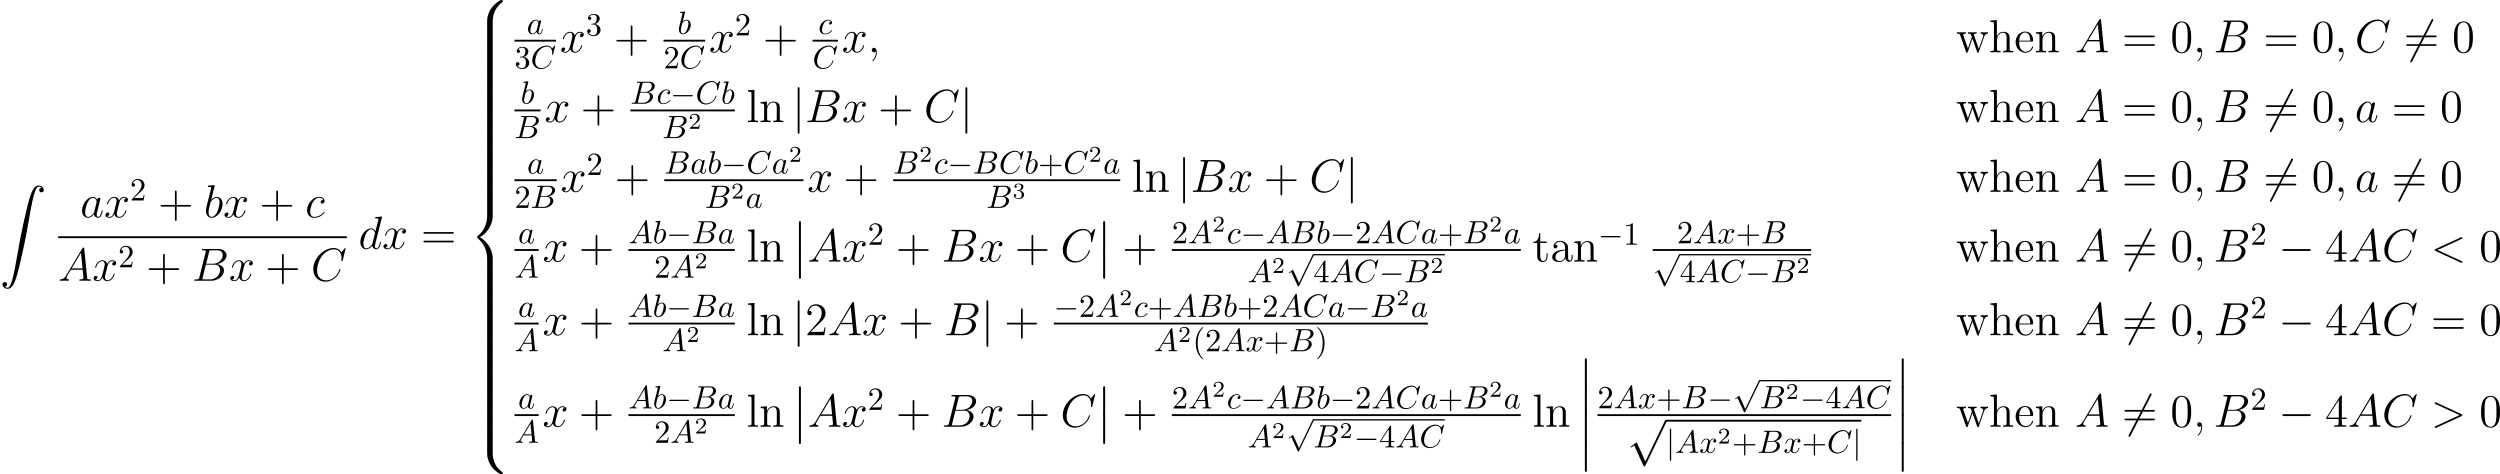<?xml version='1.0' encoding='UTF-8'?>
<!-- Generated by CodeCogs with dvisvgm 2.13.3 -->
<svg version='1.1' xmlns='http://www.w3.org/2000/svg' xmlns:xlink='http://www.w3.org/1999/xlink' width='871.377pt' height='165.339pt' viewBox='-.239 -.228 871.377 165.339'>
<defs>
<path id='g2-0' d='M9.454-3.3C9.698-3.3 9.956-3.3 9.956-3.587S9.698-3.873 9.454-3.873H1.693C1.449-3.873 1.191-3.873 1.191-3.587S1.449-3.3 1.693-3.3H9.454Z'/>
<path id='g2-54' d='M9.038-9.712C9.153-9.913 9.153-9.942 9.153-9.985C9.153-10.085 9.067-10.272 8.866-10.272C8.694-10.272 8.651-10.186 8.55-9.985L2.109 2.539C1.994 2.74 1.994 2.769 1.994 2.812C1.994 2.927 2.095 3.099 2.281 3.099C2.453 3.099 2.496 3.013 2.597 2.812L9.038-9.712Z'/>
<path id='g2-106' d='M2.281-10.243C2.281-10.501 2.281-10.76 1.994-10.76S1.707-10.501 1.707-10.243V3.07C1.707 3.328 1.707 3.587 1.994 3.587S2.281 3.328 2.281 3.07V-10.243Z'/>
<path id='g2-112' d='M5.581 12.266L3.056 6.685C2.955 6.456 2.884 6.456 2.841 6.456C2.826 6.456 2.754 6.456 2.597 6.571L1.234 7.603C1.047 7.747 1.047 7.79 1.047 7.833C1.047 7.905 1.09 7.991 1.191 7.991C1.277 7.991 1.521 7.79 1.679 7.675C1.765 7.603 1.98 7.446 2.138 7.331L4.964 13.543C5.064 13.772 5.136 13.772 5.265 13.772C5.48 13.772 5.523 13.686 5.624 13.485L12.137 0C12.237-.201 12.237-.258 12.237-.287C12.237-.43 12.123-.574 11.95-.574C11.836-.574 11.735-.502 11.62-.273L5.581 12.266Z'/>
<path id='g6-65' d='M1.783-1.146C1.385-.478 .996-.339 .558-.309C.438-.299 .349-.299 .349-.11C.349-.05 .399 0 .478 0C.747 0 1.056-.03 1.335-.03C1.664-.03 2.012 0 2.331 0C2.391 0 2.521 0 2.521-.189C2.521-.299 2.431-.309 2.361-.309C2.132-.329 1.893-.408 1.893-.658C1.893-.777 1.953-.887 2.032-1.026L2.79-2.301H5.29C5.31-2.092 5.45-.737 5.45-.638C5.45-.339 4.932-.309 4.732-.309C4.593-.309 4.493-.309 4.493-.11C4.493 0 4.613 0 4.633 0C5.041 0 5.469-.03 5.878-.03C6.127-.03 6.755 0 7.004 0C7.064 0 7.183 0 7.183-.199C7.183-.309 7.083-.309 6.954-.309C6.336-.309 6.336-.379 6.306-.667L5.699-6.894C5.679-7.093 5.679-7.133 5.509-7.133C5.35-7.133 5.31-7.064 5.25-6.964L1.783-1.146ZM2.979-2.61L4.941-5.898L5.26-2.61H2.979Z'/>
<path id='g6-66' d='M1.594-.777C1.494-.389 1.474-.309 .687-.309C.518-.309 .418-.309 .418-.11C.418 0 .508 0 .687 0H4.244C5.818 0 6.994-1.176 6.994-2.152C6.994-2.869 6.416-3.447 5.45-3.557C6.486-3.746 7.532-4.483 7.532-5.43C7.532-6.167 6.874-6.804 5.679-6.804H2.331C2.142-6.804 2.042-6.804 2.042-6.605C2.042-6.496 2.132-6.496 2.321-6.496C2.341-6.496 2.531-6.496 2.7-6.476C2.879-6.456 2.969-6.446 2.969-6.316C2.969-6.276 2.959-6.247 2.929-6.127L1.594-.777ZM3.098-3.646L3.716-6.117C3.806-6.466 3.826-6.496 4.254-6.496H5.539C6.416-6.496 6.625-5.908 6.625-5.469C6.625-4.593 5.768-3.646 4.553-3.646H3.098ZM2.65-.309C2.511-.309 2.491-.309 2.431-.319C2.331-.329 2.301-.339 2.301-.418C2.301-.448 2.301-.468 2.351-.648L3.039-3.427H4.922C5.878-3.427 6.067-2.69 6.067-2.262C6.067-1.275 5.181-.309 4.005-.309H2.65Z'/>
<path id='g6-67' d='M7.572-6.924C7.572-6.954 7.552-7.024 7.462-7.024C7.432-7.024 7.422-7.014 7.313-6.904L6.615-6.137C6.526-6.276 6.067-7.024 4.961-7.024C2.74-7.024 .498-4.822 .498-2.511C.498-.867 1.674 .219 3.198 .219C4.065 .219 4.822-.179 5.35-.638C6.276-1.455 6.446-2.361 6.446-2.391C6.446-2.491 6.346-2.491 6.326-2.491C6.267-2.491 6.217-2.471 6.197-2.391C6.107-2.102 5.878-1.395 5.191-.817C4.503-.259 3.875-.09 3.357-.09C2.461-.09 1.405-.608 1.405-2.162C1.405-2.73 1.614-4.344 2.61-5.509C3.218-6.217 4.154-6.715 5.041-6.715C6.057-6.715 6.645-5.948 6.645-4.792C6.645-4.394 6.615-4.384 6.615-4.284S6.725-4.184 6.765-4.184C6.894-4.184 6.894-4.204 6.944-4.384L7.572-6.924Z'/>
<path id='g6-97' d='M3.716-3.766C3.537-4.134 3.248-4.403 2.8-4.403C1.634-4.403 .399-2.939 .399-1.484C.399-.548 .946 .11 1.724 .11C1.923 .11 2.421 .07 3.019-.638C3.098-.219 3.447 .11 3.925 .11C4.274 .11 4.503-.12 4.663-.438C4.832-.797 4.961-1.405 4.961-1.425C4.961-1.524 4.872-1.524 4.842-1.524C4.742-1.524 4.732-1.484 4.702-1.345C4.533-.697 4.354-.11 3.945-.11C3.676-.11 3.646-.369 3.646-.568C3.646-.787 3.666-.867 3.776-1.305C3.885-1.724 3.905-1.823 3.995-2.202L4.354-3.597C4.423-3.875 4.423-3.895 4.423-3.935C4.423-4.105 4.304-4.204 4.134-4.204C3.895-4.204 3.746-3.985 3.716-3.766ZM3.068-1.186C3.019-1.006 3.019-.986 2.869-.817C2.431-.269 2.022-.11 1.743-.11C1.245-.11 1.106-.658 1.106-1.046C1.106-1.544 1.425-2.77 1.654-3.228C1.963-3.816 2.411-4.184 2.809-4.184C3.457-4.184 3.597-3.367 3.597-3.308S3.577-3.188 3.567-3.138L3.068-1.186Z'/>
<path id='g6-98' d='M2.381-6.804C2.381-6.814 2.381-6.914 2.252-6.914C2.022-6.914 1.295-6.834 1.036-6.814C.956-6.804 .847-6.795 .847-6.615C.847-6.496 .936-6.496 1.086-6.496C1.564-6.496 1.584-6.426 1.584-6.326C1.584-6.257 1.494-5.918 1.445-5.709L.628-2.461C.508-1.963 .468-1.803 .468-1.455C.468-.508 .996 .11 1.733 .11C2.909 .11 4.134-1.375 4.134-2.809C4.134-3.716 3.606-4.403 2.809-4.403C2.351-4.403 1.943-4.115 1.644-3.806L2.381-6.804ZM1.445-3.039C1.504-3.258 1.504-3.278 1.594-3.387C2.082-4.035 2.531-4.184 2.79-4.184C3.148-4.184 3.417-3.885 3.417-3.248C3.417-2.66 3.088-1.514 2.909-1.136C2.58-.468 2.122-.11 1.733-.11C1.395-.11 1.066-.379 1.066-1.116C1.066-1.305 1.066-1.494 1.225-2.122L1.445-3.039Z'/>
<path id='g6-99' d='M3.945-3.786C3.786-3.786 3.646-3.786 3.507-3.646C3.347-3.497 3.328-3.328 3.328-3.258C3.328-3.019 3.507-2.909 3.696-2.909C3.985-2.909 4.254-3.148 4.254-3.547C4.254-4.035 3.786-4.403 3.078-4.403C1.733-4.403 .408-2.979 .408-1.574C.408-.677 .986 .11 2.022 .11C3.447 .11 4.284-.946 4.284-1.066C4.284-1.126 4.224-1.196 4.164-1.196C4.115-1.196 4.095-1.176 4.035-1.096C3.248-.11 2.162-.11 2.042-.11C1.415-.11 1.146-.598 1.146-1.196C1.146-1.604 1.345-2.57 1.684-3.188C1.993-3.756 2.54-4.184 3.088-4.184C3.427-4.184 3.806-4.055 3.945-3.786Z'/>
<path id='g6-120' d='M3.328-3.009C3.387-3.268 3.616-4.184 4.314-4.184C4.364-4.184 4.603-4.184 4.812-4.055C4.533-4.005 4.334-3.756 4.334-3.517C4.334-3.357 4.443-3.168 4.712-3.168C4.932-3.168 5.25-3.347 5.25-3.746C5.25-4.264 4.663-4.403 4.324-4.403C3.746-4.403 3.397-3.875 3.278-3.646C3.029-4.304 2.491-4.403 2.202-4.403C1.166-4.403 .598-3.118 .598-2.869C.598-2.77 .697-2.77 .717-2.77C.797-2.77 .827-2.79 .847-2.879C1.186-3.935 1.843-4.184 2.182-4.184C2.371-4.184 2.72-4.095 2.72-3.517C2.72-3.208 2.55-2.54 2.182-1.146C2.022-.528 1.674-.11 1.235-.11C1.176-.11 .946-.11 .737-.239C.986-.289 1.205-.498 1.205-.777C1.205-1.046 .986-1.126 .837-1.126C.538-1.126 .289-.867 .289-.548C.289-.09 .787 .11 1.225 .11C1.883 .11 2.242-.588 2.271-.648C2.391-.279 2.75 .11 3.347 .11C4.374 .11 4.941-1.176 4.941-1.425C4.941-1.524 4.852-1.524 4.822-1.524C4.732-1.524 4.712-1.484 4.692-1.415C4.364-.349 3.686-.11 3.367-.11C2.979-.11 2.819-.428 2.819-.767C2.819-.986 2.879-1.205 2.989-1.644L3.328-3.009Z'/>
<path id='g0-2' d='M11.491 .057C11.032 .201 10.559 .646 10.171 1.306C9.569 2.324 9.153 3.587 8.421 6.556C7.13 11.807 6.255 16.039 5.322 21.505C4.462 26.555 3.888 29.151 3.314 30.457C3.156 30.844 2.841 31.303 2.683 31.418C2.511 31.547 2.08 31.533 1.793 31.404C1.506 31.26 1.463 31.203 1.635 31.16C2.224 31.045 2.396 30.27 1.908 29.897C1.779 29.797 1.707 29.783 1.478 29.783C1.262 29.783 1.191 29.797 1.047 29.897C.832 30.07 .76 30.27 .789 30.586C.875 31.547 2.08 32.164 2.998 31.719C3.357 31.547 3.816 31.074 4.103 30.572C4.749 29.496 5.15 28.233 5.968 24.876C7.23 19.64 8.034 15.752 8.952 10.358C9.813 5.308 10.401 2.711 10.96 1.406C11.133 1.033 11.434 .56 11.606 .445S12.209 .33 12.481 .459C12.768 .603 12.811 .66 12.639 .703C12.065 .818 11.893 1.592 12.366 1.965C12.51 2.066 12.582 2.095 12.797 2.095C13.026 2.095 13.098 2.066 13.227 1.965C13.442 1.793 13.528 1.592 13.5 1.291C13.428 .416 12.381-.201 11.491 .057Z'/>
<path id='g8-50' d='M3.522-1.269H3.285C3.264-1.116 3.194-.704 3.103-.635C3.048-.593 2.511-.593 2.413-.593H1.13C1.862-1.241 2.106-1.437 2.525-1.764C3.041-2.176 3.522-2.608 3.522-3.271C3.522-4.115 2.783-4.631 1.89-4.631C1.025-4.631 .439-4.024 .439-3.382C.439-3.027 .739-2.992 .809-2.992C.976-2.992 1.179-3.11 1.179-3.361C1.179-3.487 1.13-3.731 .767-3.731C.983-4.226 1.458-4.38 1.785-4.38C2.483-4.38 2.845-3.836 2.845-3.271C2.845-2.664 2.413-2.183 2.19-1.932L.509-.272C.439-.209 .439-.195 .439 0H3.313L3.522-1.269Z'/>
<path id='g8-51' d='M1.904-2.329C2.448-2.329 2.838-1.953 2.838-1.206C2.838-.342 2.336-.084 1.932-.084C1.653-.084 1.039-.16 .746-.572C1.074-.586 1.151-.816 1.151-.962C1.151-1.186 .983-1.346 .767-1.346C.572-1.346 .377-1.227 .377-.941C.377-.286 1.102 .139 1.946 .139C2.915 .139 3.585-.509 3.585-1.206C3.585-1.75 3.138-2.294 2.371-2.455C3.103-2.72 3.368-3.243 3.368-3.668C3.368-4.219 2.734-4.631 1.96-4.631S.593-4.254 .593-3.696C.593-3.459 .746-3.327 .955-3.327C1.172-3.327 1.311-3.487 1.311-3.682C1.311-3.884 1.172-4.031 .955-4.045C1.2-4.352 1.681-4.428 1.939-4.428C2.253-4.428 2.692-4.275 2.692-3.668C2.692-3.375 2.594-3.055 2.413-2.838C2.183-2.573 1.988-2.559 1.639-2.538C1.465-2.525 1.451-2.525 1.416-2.518C1.402-2.518 1.346-2.504 1.346-2.427C1.346-2.329 1.409-2.329 1.527-2.329H1.904Z'/>
<path id='g1-12' d='M2.08 8.378C2.08 8.608 2.08 8.909 2.381 8.909C2.697 8.909 2.697 8.622 2.697 8.378V.23C2.697 0 2.697-.301 2.396-.301C2.08-.301 2.08-.014 2.08 .23V8.378Z'/>
<path id='g1-56' d='M7.23 6.499C7.23 5.322 7.546 2.582 10.1 .775C10.286 .631 10.301 .617 10.301 .359C10.301 .029 10.286 .014 9.928 .014H9.698C6.614 1.679 5.509 4.39 5.509 6.499V12.668C5.509 13.041 5.523 13.055 5.911 13.055H6.829C7.216 13.055 7.23 13.041 7.23 12.668V6.499Z'/>
<path id='g1-58' d='M9.928 12.897C10.286 12.897 10.301 12.883 10.301 12.553C10.301 12.295 10.286 12.28 10.229 12.237C9.784 11.907 8.751 11.176 8.077 9.856C7.517 8.766 7.23 7.661 7.23 6.413V.244C7.23-.129 7.216-.143 6.829-.143H5.911C5.523-.143 5.509-.129 5.509 .244V6.413C5.509 8.536 6.614 11.247 9.698 12.897H9.928Z'/>
<path id='g1-60' d='M5.509 25.579C5.509 25.952 5.523 25.967 5.911 25.967H6.829C7.216 25.967 7.23 25.952 7.23 25.579V19.525C7.23 17.789 6.499 14.863 3.285 12.912C6.528 10.946 7.23 7.991 7.23 6.298V.244C7.23-.129 7.216-.143 6.829-.143H5.911C5.523-.143 5.509-.129 5.509 .244V6.312C5.509 7.517 5.251 10.501 2.611 12.51C2.453 12.639 2.439 12.653 2.439 12.912S2.453 13.184 2.611 13.313C2.984 13.6 3.974 14.361 4.663 15.81C5.222 16.957 5.509 18.234 5.509 19.511V25.579Z'/>
<path id='g1-62' d='M7.23 .244C7.23-.129 7.216-.143 6.829-.143H5.911C5.523-.143 5.509-.129 5.509 .244V4.06C5.509 4.433 5.523 4.447 5.911 4.447H6.829C7.216 4.447 7.23 4.433 7.23 4.06V.244Z'/>
<path id='g7-40' d='M3.298 2.391C3.298 2.361 3.298 2.341 3.128 2.172C1.883 .917 1.564-.966 1.564-2.491C1.564-4.224 1.943-5.958 3.168-7.203C3.298-7.323 3.298-7.342 3.298-7.372C3.298-7.442 3.258-7.472 3.198-7.472C3.098-7.472 2.202-6.795 1.614-5.529C1.106-4.433 .986-3.328 .986-2.491C.986-1.714 1.096-.508 1.644 .618C2.242 1.843 3.098 2.491 3.198 2.491C3.258 2.491 3.298 2.461 3.298 2.391Z'/>
<path id='g7-41' d='M2.879-2.491C2.879-3.268 2.77-4.473 2.222-5.599C1.624-6.824 .767-7.472 .667-7.472C.608-7.472 .568-7.432 .568-7.372C.568-7.342 .568-7.323 .757-7.143C1.733-6.157 2.301-4.573 2.301-2.491C2.301-.787 1.933 .966 .697 2.222C.568 2.341 .568 2.361 .568 2.391C.568 2.451 .608 2.491 .667 2.491C.767 2.491 1.664 1.813 2.252 .548C2.76-.548 2.879-1.654 2.879-2.491Z'/>
<path id='g7-43' d='M4.075-2.291H6.854C6.994-2.291 7.183-2.291 7.183-2.491S6.994-2.69 6.854-2.69H4.075V-5.479C4.075-5.619 4.075-5.808 3.875-5.808S3.676-5.619 3.676-5.479V-2.69H.887C.747-2.69 .558-2.69 .558-2.491S.747-2.291 .887-2.291H3.676V.498C3.676 .638 3.676 .827 3.875 .827S4.075 .638 4.075 .498V-2.291Z'/>
<path id='g7-49' d='M2.929-6.376C2.929-6.615 2.929-6.635 2.7-6.635C2.082-5.998 1.205-5.998 .887-5.998V-5.689C1.086-5.689 1.674-5.689 2.192-5.948V-.787C2.192-.428 2.162-.309 1.265-.309H.946V0C1.295-.03 2.162-.03 2.56-.03S3.826-.03 4.174 0V-.309H3.856C2.959-.309 2.929-.418 2.929-.787V-6.376Z'/>
<path id='g7-50' d='M1.265-.767L2.321-1.793C3.875-3.168 4.473-3.706 4.473-4.702C4.473-5.838 3.577-6.635 2.361-6.635C1.235-6.635 .498-5.719 .498-4.832C.498-4.274 .996-4.274 1.026-4.274C1.196-4.274 1.544-4.394 1.544-4.802C1.544-5.061 1.365-5.32 1.016-5.32C.936-5.32 .917-5.32 .887-5.31C1.116-5.958 1.654-6.326 2.232-6.326C3.138-6.326 3.567-5.519 3.567-4.702C3.567-3.905 3.068-3.118 2.521-2.501L.608-.369C.498-.259 .498-.239 .498 0H4.194L4.473-1.733H4.224C4.174-1.435 4.105-.996 4.005-.847C3.935-.767 3.278-.767 3.059-.767H1.265Z'/>
<path id='g7-51' d='M2.889-3.507C3.706-3.776 4.284-4.473 4.284-5.26C4.284-6.077 3.407-6.635 2.451-6.635C1.445-6.635 .687-6.037 .687-5.28C.687-4.951 .907-4.762 1.196-4.762C1.504-4.762 1.704-4.981 1.704-5.27C1.704-5.768 1.235-5.768 1.086-5.768C1.395-6.257 2.052-6.386 2.411-6.386C2.819-6.386 3.367-6.167 3.367-5.27C3.367-5.151 3.347-4.573 3.088-4.134C2.79-3.656 2.451-3.626 2.202-3.616C2.122-3.606 1.883-3.587 1.813-3.587C1.733-3.577 1.664-3.567 1.664-3.467C1.664-3.357 1.733-3.357 1.903-3.357H2.341C3.158-3.357 3.527-2.68 3.527-1.704C3.527-.349 2.839-.06 2.401-.06C1.973-.06 1.225-.229 .877-.817C1.225-.767 1.534-.986 1.534-1.365C1.534-1.724 1.265-1.923 .976-1.923C.737-1.923 .418-1.783 .418-1.345C.418-.438 1.345 .219 2.431 .219C3.646 .219 4.553-.687 4.553-1.704C4.553-2.521 3.925-3.298 2.889-3.507Z'/>
<path id='g7-52' d='M2.929-1.644V-.777C2.929-.418 2.909-.309 2.172-.309H1.963V0C2.371-.03 2.889-.03 3.308-.03S4.254-.03 4.663 0V-.309H4.453C3.716-.309 3.696-.418 3.696-.777V-1.644H4.692V-1.953H3.696V-6.486C3.696-6.685 3.696-6.745 3.537-6.745C3.447-6.745 3.417-6.745 3.337-6.625L.279-1.953V-1.644H2.929ZM2.989-1.953H.558L2.989-5.669V-1.953Z'/>
<use id='g5-0' xlink:href='#g2-0' transform='scale(.694)'/>
<use id='g5-106' xlink:href='#g2-106' transform='scale(.694)'/>
<use id='g5-112' xlink:href='#g2-112' transform='scale(.694)'/>
<path id='g3-59' d='M2.798 .057C2.798-.775 2.525-1.392 1.937-1.392C1.478-1.392 1.248-1.019 1.248-.703S1.463 0 1.951 0C2.138 0 2.295-.057 2.425-.187C2.453-.215 2.468-.215 2.482-.215C2.511-.215 2.511-.014 2.511 .057C2.511 .531 2.425 1.463 1.592 2.396C1.435 2.568 1.435 2.597 1.435 2.625C1.435 2.697 1.506 2.769 1.578 2.769C1.693 2.769 2.798 1.707 2.798 .057Z'/>
<path id='g3-60' d='M9.454-6.987C9.712-7.101 9.741-7.202 9.741-7.288C9.741-7.446 9.626-7.56 9.468-7.56C9.44-7.56 9.425-7.546 9.225-7.46L1.463-3.888C1.205-3.773 1.176-3.673 1.176-3.587C1.176-3.486 1.191-3.4 1.463-3.271L9.225 .301C9.411 .387 9.44 .402 9.468 .402C9.626 .402 9.741 .287 9.741 .129C9.741 .043 9.712-.057 9.454-.172L2.066-3.572L9.454-6.987Z'/>
<path id='g3-62' d='M9.454-3.271C9.727-3.4 9.741-3.486 9.741-3.587C9.741-3.673 9.712-3.773 9.454-3.888L1.693-7.46C1.506-7.546 1.478-7.56 1.449-7.56C1.277-7.56 1.176-7.417 1.176-7.302C1.176-7.13 1.291-7.073 1.478-6.987L8.852-3.587L1.463-.172C1.176-.043 1.176 .057 1.176 .143C1.176 .258 1.277 .402 1.449 .402C1.478 .402 1.492 .387 1.693 .301L9.454-3.271Z'/>
<path id='g3-65' d='M2.439-1.592C1.937-.746 1.449-.459 .76-.416C.603-.402 .488-.402 .488-.143C.488-.057 .56 0 .66 0C.918 0 1.564-.029 1.822-.029C2.238-.029 2.697 0 3.099 0C3.185 0 3.357 0 3.357-.273C3.357-.402 3.242-.416 3.156-.416C2.826-.445 2.554-.56 2.554-.904C2.554-1.105 2.64-1.262 2.826-1.578L3.917-3.386H7.575C7.589-3.257 7.589-3.142 7.603-3.013C7.647-2.64 7.819-1.148 7.819-.875C7.819-.445 7.087-.416 6.857-.416C6.7-.416 6.542-.416 6.542-.158C6.542 0 6.671 0 6.757 0C7.001 0 7.288-.029 7.532-.029H8.349C9.225-.029 9.856 0 9.87 0C9.971 0 10.128 0 10.128-.273C10.128-.416 9.999-.416 9.784-.416C8.995-.416 8.981-.545 8.938-.976L8.063-9.928C8.034-10.214 7.976-10.243 7.819-10.243C7.675-10.243 7.589-10.214 7.46-9.999L2.439-1.592ZM4.16-3.802L7.044-8.622L7.532-3.802H4.16Z'/>
<path id='g3-66' d='M5.251-8.823C5.38-9.354 5.437-9.382 5.997-9.382H7.862C9.483-9.382 9.483-8.005 9.483-7.876C9.483-6.714 8.321-5.236 6.427-5.236H4.361L5.251-8.823ZM7.675-5.122C9.239-5.409 10.659-6.499 10.659-7.819C10.659-8.938 9.669-9.798 8.048-9.798H3.443C3.171-9.798 3.041-9.798 3.041-9.526C3.041-9.382 3.171-9.382 3.386-9.382C4.261-9.382 4.261-9.268 4.261-9.11C4.261-9.081 4.261-8.995 4.203-8.78L2.267-1.062C2.138-.56 2.109-.416 1.105-.416C.832-.416 .689-.416 .689-.158C.689 0 .775 0 1.062 0H5.982C8.177 0 9.87-1.664 9.87-3.113C9.87-4.29 8.837-5.007 7.675-5.122ZM5.638-.416H3.701C3.5-.416 3.472-.416 3.386-.43C3.228-.445 3.214-.473 3.214-.588C3.214-.689 3.242-.775 3.271-.904L4.275-4.949H6.972C8.665-4.949 8.665-3.371 8.665-3.257C8.665-1.879 7.417-.416 5.638-.416Z'/>
<path id='g3-67' d='M10.717-9.971C10.717-10.1 10.616-10.1 10.587-10.1S10.501-10.1 10.387-9.956L9.397-8.751C8.895-9.612 8.106-10.1 7.03-10.1C3.931-10.1 .717-6.958 .717-3.587C.717-1.191 2.396 .301 4.49 .301C5.638 .301 6.642-.187 7.474-.889C8.722-1.937 9.095-3.328 9.095-3.443C9.095-3.572 8.981-3.572 8.938-3.572C8.809-3.572 8.794-3.486 8.766-3.429C8.106-1.191 6.169-.115 4.734-.115C3.214-.115 1.894-1.09 1.894-3.127C1.894-3.587 2.037-6.083 3.658-7.962C4.447-8.88 5.796-9.684 7.159-9.684C8.737-9.684 9.44-8.378 9.44-6.915C9.44-6.542 9.397-6.226 9.397-6.169C9.397-6.04 9.54-6.04 9.583-6.04C9.741-6.04 9.755-6.054 9.813-6.312L10.717-9.971Z'/>
<path id='g3-97' d='M4.318-1.707C4.246-1.463 4.246-1.435 4.046-1.162C3.73-.76 3.099-.143 2.425-.143C1.836-.143 1.506-.674 1.506-1.521C1.506-2.31 1.951-3.917 2.224-4.519C2.711-5.523 3.386-6.04 3.945-6.04C4.892-6.04 5.079-4.863 5.079-4.749C5.079-4.734 5.036-4.548 5.021-4.519L4.318-1.707ZM5.236-5.38C5.079-5.753 4.691-6.327 3.945-6.327C2.324-6.327 .574-4.232 .574-2.109C.574-.689 1.406 .143 2.381 .143C3.171 .143 3.845-.473 4.246-.947C4.39-.1 5.064 .143 5.495 .143S6.269-.115 6.528-.631C6.757-1.119 6.958-1.994 6.958-2.052C6.958-2.123 6.901-2.181 6.814-2.181C6.685-2.181 6.671-2.109 6.614-1.894C6.398-1.047 6.126-.143 5.538-.143C5.122-.143 5.093-.516 5.093-.803C5.093-1.133 5.136-1.291 5.265-1.851C5.365-2.209 5.437-2.525 5.552-2.941C6.083-5.093 6.212-5.609 6.212-5.695C6.212-5.896 6.054-6.054 5.839-6.054C5.38-6.054 5.265-5.552 5.236-5.38Z'/>
<path id='g3-98' d='M3.314-9.598C3.328-9.655 3.357-9.741 3.357-9.813C3.357-9.956 3.214-9.956 3.185-9.956C3.171-9.956 2.654-9.913 2.396-9.885C2.152-9.87 1.937-9.841 1.679-9.827C1.334-9.798 1.234-9.784 1.234-9.526C1.234-9.382 1.377-9.382 1.521-9.382C2.252-9.382 2.252-9.253 2.252-9.11C2.252-9.009 2.138-8.593 2.08-8.335L1.736-6.958C1.592-6.384 .775-3.127 .717-2.869C.646-2.511 .646-2.267 .646-2.08C.646-.617 1.463 .143 2.396 .143C4.06 .143 5.782-1.994 5.782-4.074C5.782-5.394 5.036-6.327 3.96-6.327C3.214-6.327 2.539-5.71 2.267-5.423L3.314-9.598ZM2.41-.143C1.951-.143 1.449-.488 1.449-1.607C1.449-2.08 1.492-2.353 1.75-3.357C1.793-3.544 2.023-4.462 2.08-4.648C2.109-4.763 2.955-6.04 3.931-6.04C4.562-6.04 4.849-5.409 4.849-4.663C4.849-3.974 4.447-2.353 4.089-1.607C3.73-.832 3.07-.143 2.41-.143Z'/>
<path id='g3-99' d='M5.609-5.394C5.337-5.394 5.208-5.394 5.007-5.222C4.921-5.15 4.763-4.935 4.763-4.706C4.763-4.419 4.978-4.246 5.251-4.246C5.595-4.246 5.982-4.533 5.982-5.107C5.982-5.796 5.322-6.327 4.333-6.327C2.453-6.327 .574-4.275 .574-2.238C.574-.99 1.349 .143 2.812 .143C4.763 .143 5.997-1.377 5.997-1.564C5.997-1.65 5.911-1.722 5.853-1.722C5.81-1.722 5.796-1.707 5.667-1.578C4.749-.359 3.386-.143 2.841-.143C1.851-.143 1.535-1.004 1.535-1.722C1.535-2.224 1.779-3.615 2.295-4.591C2.668-5.265 3.443-6.04 4.347-6.04C4.533-6.04 5.322-6.011 5.609-5.394Z'/>
<path id='g3-100' d='M7.216-9.598C7.23-9.655 7.259-9.741 7.259-9.813C7.259-9.956 7.116-9.956 7.087-9.956C7.073-9.956 6.37-9.899 6.298-9.885C6.054-9.87 5.839-9.841 5.581-9.827C5.222-9.798 5.122-9.784 5.122-9.526C5.122-9.382 5.236-9.382 5.437-9.382C6.14-9.382 6.155-9.253 6.155-9.11C6.155-9.024 6.126-8.909 6.111-8.866L5.236-5.38C5.079-5.753 4.691-6.327 3.945-6.327C2.324-6.327 .574-4.232 .574-2.109C.574-.689 1.406 .143 2.381 .143C3.171 .143 3.845-.473 4.246-.947C4.39-.1 5.064 .143 5.495 .143S6.269-.115 6.528-.631C6.757-1.119 6.958-1.994 6.958-2.052C6.958-2.123 6.901-2.181 6.814-2.181C6.685-2.181 6.671-2.109 6.614-1.894C6.398-1.047 6.126-.143 5.538-.143C5.122-.143 5.093-.516 5.093-.803C5.093-.861 5.093-1.162 5.193-1.564L7.216-9.598ZM4.318-1.707C4.246-1.463 4.246-1.435 4.046-1.162C3.73-.76 3.099-.143 2.425-.143C1.836-.143 1.506-.674 1.506-1.521C1.506-2.31 1.951-3.917 2.224-4.519C2.711-5.523 3.386-6.04 3.945-6.04C4.892-6.04 5.079-4.863 5.079-4.749C5.079-4.734 5.036-4.548 5.021-4.519L4.318-1.707Z'/>
<path id='g3-120' d='M6.8-5.853C6.341-5.767 6.169-5.423 6.169-5.15C6.169-4.806 6.441-4.691 6.642-4.691C7.073-4.691 7.374-5.064 7.374-5.452C7.374-6.054 6.685-6.327 6.083-6.327C5.208-6.327 4.72-5.466 4.591-5.193C4.261-6.269 3.371-6.327 3.113-6.327C1.65-6.327 .875-4.447 .875-4.132C.875-4.074 .933-4.003 1.033-4.003C1.148-4.003 1.176-4.089 1.205-4.146C1.693-5.738 2.654-6.04 3.07-6.04C3.716-6.04 3.845-5.437 3.845-5.093C3.845-4.777 3.759-4.447 3.587-3.759L3.099-1.793C2.884-.933 2.468-.143 1.707-.143C1.635-.143 1.277-.143 .976-.33C1.492-.43 1.607-.861 1.607-1.033C1.607-1.32 1.392-1.492 1.119-1.492C.775-1.492 .402-1.191 .402-.732C.402-.129 1.076 .143 1.693 .143C2.381 .143 2.869-.402 3.171-.99C3.4-.143 4.117 .143 4.648 .143C6.111 .143 6.886-1.736 6.886-2.052C6.886-2.123 6.829-2.181 6.743-2.181C6.614-2.181 6.599-2.109 6.556-1.994C6.169-.732 5.337-.143 4.691-.143C4.189-.143 3.917-.516 3.917-1.105C3.917-1.42 3.974-1.65 4.203-2.597L4.706-4.548C4.921-5.409 5.409-6.04 6.068-6.04C6.097-6.04 6.499-6.04 6.8-5.853Z'/>
<path id='g4-43' d='M5.724-3.314H9.684C9.885-3.314 10.143-3.314 10.143-3.572C10.143-3.845 9.899-3.845 9.684-3.845H5.724V-7.804C5.724-8.005 5.724-8.263 5.466-8.263C5.193-8.263 5.193-8.02 5.193-7.804V-3.845H1.234C1.033-3.845 .775-3.845 .775-3.587C.775-3.314 1.019-3.314 1.234-3.314H5.193V.646C5.193 .846 5.193 1.105 5.452 1.105C5.724 1.105 5.724 .861 5.724 .646V-3.314Z'/>
<path id='g4-48' d='M6.427-4.591C6.427-5.782 6.355-6.944 5.839-8.034C5.251-9.225 4.218-9.54 3.515-9.54C2.683-9.54 1.664-9.124 1.133-7.933C.732-7.03 .588-6.14 .588-4.591C.588-3.199 .689-2.152 1.205-1.133C1.765-.043 2.754 .301 3.5 .301C4.749 .301 5.466-.445 5.882-1.277C6.398-2.353 6.427-3.759 6.427-4.591ZM3.5 .014C3.041 .014 2.109-.244 1.836-1.808C1.679-2.668 1.679-3.759 1.679-4.763C1.679-5.939 1.679-7.001 1.908-7.847C2.152-8.809 2.884-9.253 3.5-9.253C4.046-9.253 4.878-8.923 5.15-7.69C5.337-6.872 5.337-5.738 5.337-4.763C5.337-3.802 5.337-2.711 5.179-1.836C4.906-.258 4.003 .014 3.5 .014Z'/>
<path id='g4-50' d='M6.312-2.41H5.997C5.954-2.166 5.839-1.377 5.695-1.148C5.595-1.019 4.777-1.019 4.347-1.019H1.693C2.08-1.349 2.955-2.267 3.328-2.611C5.509-4.619 6.312-5.365 6.312-6.786C6.312-8.436 5.007-9.54 3.343-9.54S.703-8.12 .703-6.886C.703-6.155 1.334-6.155 1.377-6.155C1.679-6.155 2.052-6.37 2.052-6.829C2.052-7.23 1.779-7.503 1.377-7.503C1.248-7.503 1.219-7.503 1.176-7.489C1.449-8.464 2.224-9.124 3.156-9.124C4.376-9.124 5.122-8.106 5.122-6.786C5.122-5.566 4.419-4.505 3.601-3.587L.703-.344V0H5.939L6.312-2.41Z'/>
<path id='g4-52' d='M5.179-9.339C5.179-9.612 5.179-9.684 4.978-9.684C4.863-9.684 4.82-9.684 4.706-9.512L.387-2.812V-2.396H4.16V-1.09C4.16-.56 4.132-.416 3.084-.416H2.798V0C3.127-.029 4.261-.029 4.663-.029S6.212-.029 6.542 0V-.416H6.255C5.222-.416 5.179-.56 5.179-1.09V-2.396H6.628V-2.812H5.179V-9.339ZM4.232-8.22V-2.812H.746L4.232-8.22Z'/>
<path id='g4-61' d='M9.684-4.648C9.885-4.648 10.143-4.648 10.143-4.906C10.143-5.179 9.899-5.179 9.684-5.179H1.234C1.033-5.179 .775-5.179 .775-4.921C.775-4.648 1.019-4.648 1.234-4.648H9.684ZM9.684-1.98C9.885-1.98 10.143-1.98 10.143-2.238C10.143-2.511 9.899-2.511 9.684-2.511H1.234C1.033-2.511 .775-2.511 .775-2.252C.775-1.98 1.019-1.98 1.234-1.98H9.684Z'/>
<path id='g4-97' d='M5.538-3.83C5.538-4.605 5.538-5.179 4.906-5.738C4.404-6.198 3.759-6.398 3.127-6.398C1.951-6.398 1.047-5.624 1.047-4.691C1.047-4.275 1.32-4.074 1.65-4.074C1.994-4.074 2.238-4.318 2.238-4.663C2.238-5.251 1.722-5.251 1.506-5.251C1.836-5.853 2.525-6.111 3.099-6.111C3.759-6.111 4.605-5.566 4.605-4.275V-3.701C1.722-3.658 .631-2.453 .631-1.349C.631-.215 1.951 .143 2.826 .143C3.773 .143 4.419-.43 4.691-1.119C4.749-.445 5.193 .072 5.81 .072C6.111 .072 6.944-.129 6.944-1.277V-2.08H6.628V-1.277C6.628-.459 6.284-.344 6.083-.344C5.538-.344 5.538-1.105 5.538-1.32V-3.83ZM4.605-2.023C4.605-.617 3.558-.143 2.941-.143C2.238-.143 1.65-.66 1.65-1.349C1.65-3.242 4.089-3.414 4.605-3.443V-2.023Z'/>
<path id='g4-101' d='M5.495-3.328C5.81-3.328 5.839-3.328 5.839-3.601C5.839-5.05 5.064-6.398 3.328-6.398C1.693-6.398 .43-4.921 .43-3.142C.43-1.248 1.894 .143 3.486 .143C5.193 .143 5.839-1.406 5.839-1.707C5.839-1.793 5.767-1.851 5.681-1.851C5.566-1.851 5.538-1.779 5.509-1.707C5.136-.502 4.175-.172 3.572-.172S1.521-.574 1.521-3.056V-3.328H5.495ZM1.535-3.601C1.65-5.853 2.912-6.111 3.314-6.111C4.849-6.111 4.935-4.089 4.949-3.601H1.535Z'/>
<path id='g4-104' d='M6.384-3.486C6.384-4.82 6.384-5.222 6.054-5.681C5.638-6.241 4.964-6.327 4.476-6.327C3.242-6.327 2.668-5.394 2.468-4.949H2.453V-9.956L.459-9.798V-9.382C1.435-9.382 1.549-9.282 1.549-8.579V-1.062C1.549-.416 1.392-.416 .459-.416V0C.832-.029 1.607-.029 2.008-.029C2.425-.029 3.199-.029 3.572 0V-.416C2.654-.416 2.482-.416 2.482-1.062V-3.73C2.482-5.236 3.472-6.04 4.361-6.04S5.452-5.308 5.452-4.433V-1.062C5.452-.416 5.294-.416 4.361-.416V0C4.734-.029 5.509-.029 5.911-.029C6.327-.029 7.101-.029 7.474 0V-.416C6.757-.416 6.398-.416 6.384-.846V-3.486Z'/>
<path id='g4-108' d='M2.468-9.956L.473-9.798V-9.382C1.449-9.382 1.564-9.282 1.564-8.579V-1.062C1.564-.416 1.406-.416 .473-.416V0C.875-.029 1.578-.029 2.008-.029S3.156-.029 3.558 0V-.416C2.64-.416 2.468-.416 2.468-1.062V-9.956Z'/>
<path id='g4-110' d='M6.384-3.486C6.384-4.82 6.384-5.222 6.054-5.681C5.638-6.241 4.964-6.327 4.476-6.327C3.084-6.327 2.539-5.136 2.425-4.849H2.41V-6.327L.459-6.169V-5.753C1.435-5.753 1.549-5.652 1.549-4.949V-1.062C1.549-.416 1.392-.416 .459-.416V0C.832-.029 1.607-.029 2.008-.029C2.425-.029 3.199-.029 3.572 0V-.416C2.654-.416 2.482-.416 2.482-1.062V-3.73C2.482-5.236 3.472-6.04 4.361-6.04S5.452-5.308 5.452-4.433V-1.062C5.452-.416 5.294-.416 4.361-.416V0C4.734-.029 5.509-.029 5.911-.029C6.327-.029 7.101-.029 7.474 0V-.416C6.757-.416 6.398-.416 6.384-.846V-3.486Z'/>
<path id='g4-116' d='M2.41-5.767H4.433V-6.183H2.41V-8.823H2.095C2.08-7.474 1.564-6.097 .258-6.054V-5.767H1.478V-1.779C1.478-.187 2.539 .143 3.3 .143C4.203 .143 4.677-.746 4.677-1.779V-2.597H4.361V-1.808C4.361-.775 3.945-.172 3.386-.172C2.41-.172 2.41-1.506 2.41-1.75V-5.767Z'/>
<path id='g4-119' d='M8.679-4.82C8.995-5.724 9.626-5.753 9.87-5.767V-6.183C9.512-6.155 9.253-6.155 8.809-6.155C8.393-6.155 8.364-6.155 7.589-6.183V-5.767C8.235-5.738 8.407-5.351 8.407-5.079C8.407-5.064 8.407-4.964 8.349-4.82L7.03-1.062L5.595-5.122C5.523-5.294 5.523-5.322 5.523-5.365C5.523-5.767 6.054-5.767 6.355-5.767V-6.183C5.954-6.155 5.365-6.155 4.949-6.155C4.49-6.155 4.462-6.155 3.658-6.183V-5.767C4.203-5.767 4.39-5.738 4.548-5.552C4.619-5.466 4.792-4.992 4.892-4.706L3.673-1.205L2.295-5.107C2.224-5.294 2.224-5.322 2.224-5.38C2.224-5.767 2.783-5.767 3.056-5.767V-6.183C2.697-6.155 1.98-6.155 1.592-6.155C1.191-6.155 1.162-6.155 .258-6.183V-5.767C.99-5.767 1.133-5.71 1.291-5.251L3.099-.115C3.156 .043 3.199 .143 3.357 .143C3.486 .143 3.558 .1 3.63-.129L5.064-4.218L6.499-.129C6.571 .1 6.642 .143 6.771 .143C6.929 .143 6.972 .043 7.03-.115L8.679-4.82Z'/>
</defs>
<g id='page1' transform='matrix(1.13 0 0 1.13 -63.986 -61.02)'>
<use x='56.413' y='111.024' xlink:href='#g0-2'/>
<use x='81.153' y='120.846' xlink:href='#g3-97'/>
<use x='88.527' y='120.846' xlink:href='#g3-120'/>
<use x='96.51' y='115.64' xlink:href='#g7-50'/>
<use x='105.177' y='120.846' xlink:href='#g4-43'/>
<use x='119.291' y='120.846' xlink:href='#g3-98'/>
<use x='125.263' y='120.846' xlink:href='#g3-120'/>
<use x='136.434' y='120.846' xlink:href='#g4-43'/>
<use x='150.547' y='120.846' xlink:href='#g3-99'/>
<rect x='74.346' y='126.678' height='.574' width='89.054'/>
<use x='74.346' y='140.392' xlink:href='#g3-65'/>
<use x='84.876' y='140.392' xlink:href='#g3-120'/>
<use x='92.859' y='136.247' xlink:href='#g7-50'/>
<use x='101.526' y='140.392' xlink:href='#g4-43'/>
<use x='115.64' y='140.392' xlink:href='#g3-66'/>
<use x='127.035' y='140.392' xlink:href='#g3-120'/>
<use x='138.206' y='140.392' xlink:href='#g4-43'/>
<use x='152.32' y='140.392' xlink:href='#g3-67'/>
<use x='166.986' y='130.551' xlink:href='#g3-100'/>
<use x='174.286' y='130.551' xlink:href='#g3-120'/>
<use x='186.253' y='130.551' xlink:href='#g4-61'/>
<use x='201.164' y='53.798' xlink:href='#g1-56'/>
<use x='201.164' y='66.71' xlink:href='#g1-62'/>
<use x='201.164' y='71.014' xlink:href='#g1-62'/>
<use x='201.164' y='75.318' xlink:href='#g1-62'/>
<use x='201.164' y='79.622' xlink:href='#g1-62'/>
<use x='201.164' y='83.926' xlink:href='#g1-62'/>
<use x='201.164' y='88.229' xlink:href='#g1-62'/>
<use x='201.164' y='92.533' xlink:href='#g1-62'/>
<use x='201.164' y='96.837' xlink:href='#g1-62'/>
<use x='201.164' y='101.141' xlink:href='#g1-62'/>
<use x='201.164' y='105.445' xlink:href='#g1-62'/>
<use x='201.164' y='109.749' xlink:href='#g1-62'/>
<use x='201.164' y='114.053' xlink:href='#g1-60'/>
<use x='201.164' y='139.876' xlink:href='#g1-62'/>
<use x='201.164' y='144.18' xlink:href='#g1-62'/>
<use x='201.164' y='148.484' xlink:href='#g1-62'/>
<use x='201.164' y='152.788' xlink:href='#g1-62'/>
<use x='201.164' y='157.092' xlink:href='#g1-62'/>
<use x='201.164' y='161.396' xlink:href='#g1-62'/>
<use x='201.164' y='165.7' xlink:href='#g1-62'/>
<use x='201.164' y='170.004' xlink:href='#g1-62'/>
<use x='201.164' y='174.307' xlink:href='#g1-62'/>
<use x='201.164' y='178.611' xlink:href='#g1-62'/>
<use x='201.164' y='182.915' xlink:href='#g1-62'/>
<use x='201.164' y='187.219' xlink:href='#g1-58'/>
<use x='218.885' y='64.285' xlink:href='#g6-97'/>
<rect x='215.111' y='66.06' height='.574' width='12.814'/>
<use x='215.111' y='74.881' xlink:href='#g7-51'/>
<use x='220.093' y='74.881' xlink:href='#g6-67'/>
<use x='229.121' y='69.934' xlink:href='#g3-120'/>
<use x='237.104' y='64.727' xlink:href='#g7-51'/>
<use x='245.771' y='69.934' xlink:href='#g4-43'/>
<use x='265.35' y='64.285' xlink:href='#g6-98'/>
<rect x='261.08' y='66.06' height='.574' width='12.814'/>
<use x='261.08' y='74.881' xlink:href='#g7-50'/>
<use x='266.062' y='74.881' xlink:href='#g6-67'/>
<use x='275.09' y='69.934' xlink:href='#g3-120'/>
<use x='283.073' y='64.727' xlink:href='#g7-50'/>
<use x='291.74' y='69.934' xlink:href='#g4-43'/>
<use x='308.81' y='64.285' xlink:href='#g6-99'/>
<rect x='307.049' y='66.06' height='.574' width='7.833'/>
<use x='307.049' y='74.881' xlink:href='#g6-67'/>
<use x='316.078' y='69.934' xlink:href='#g3-120'/>
<use x='324.06' y='69.934' xlink:href='#g3-59'/>
<use x='659.756' y='69.934' xlink:href='#g4-119'/>
<use x='669.901' y='69.934' xlink:href='#g4-104'/>
<use x='677.705' y='69.934' xlink:href='#g4-101'/>
<use x='683.948' y='69.934' xlink:href='#g4-110'/>
<use x='696.434' y='69.934' xlink:href='#g3-65'/>
<use x='710.95' y='69.934' xlink:href='#g4-61'/>
<use x='725.86' y='69.934' xlink:href='#g4-48'/>
<use x='732.884' y='69.934' xlink:href='#g3-59'/>
<use x='739.177' y='69.934' xlink:href='#g3-66'/>
<use x='754.557' y='69.934' xlink:href='#g4-61'/>
<use x='769.468' y='69.934' xlink:href='#g4-48'/>
<use x='776.492' y='69.934' xlink:href='#g3-59'/>
<use x='782.785' y='69.934' xlink:href='#g3-67'/>
<use x='797.85' y='69.934' xlink:href='#g2-54'/>
<use x='797.85' y='69.934' xlink:href='#g4-61'/>
<use x='812.76' y='69.934' xlink:href='#g4-48'/>
<use x='217.002' y='85.804' xlink:href='#g6-98'/>
<rect x='215.111' y='87.579' height='.574' width='8.057'/>
<use x='215.111' y='96.4' xlink:href='#g6-66'/>
<use x='224.363' y='91.453' xlink:href='#g3-120'/>
<use x='235.534' y='91.453' xlink:href='#g4-43'/>
<use x='250.843' y='85.804' xlink:href='#g6-66'/>
<use x='258.9' y='85.804' xlink:href='#g6-99'/>
<use x='263.211' y='85.804' xlink:href='#g5-0'/>
<use x='270.96' y='85.804' xlink:href='#g6-67'/>
<use x='278.793' y='85.804' xlink:href='#g6-98'/>
<rect x='250.843' y='87.579' height='.574' width='32.225'/>
<use x='260.693' y='96.4' xlink:href='#g6-66'/>
<use x='268.749' y='93.522' xlink:href='#g8-50'/>
<use x='286.655' y='91.453' xlink:href='#g4-108'/>
<use x='290.557' y='91.453' xlink:href='#g4-110'/>
<use x='300.752' y='91.453' xlink:href='#g2-106'/>
<use x='304.737' y='91.453' xlink:href='#g3-66'/>
<use x='316.132' y='91.453' xlink:href='#g3-120'/>
<use x='327.303' y='91.453' xlink:href='#g4-43'/>
<use x='341.417' y='91.453' xlink:href='#g3-67'/>
<use x='352.497' y='91.453' xlink:href='#g2-106'/>
<use x='659.756' y='91.453' xlink:href='#g4-119'/>
<use x='669.901' y='91.453' xlink:href='#g4-104'/>
<use x='677.705' y='91.453' xlink:href='#g4-101'/>
<use x='683.948' y='91.453' xlink:href='#g4-110'/>
<use x='696.434' y='91.453' xlink:href='#g3-65'/>
<use x='710.95' y='91.453' xlink:href='#g4-61'/>
<use x='725.86' y='91.453' xlink:href='#g4-48'/>
<use x='732.884' y='91.453' xlink:href='#g3-59'/>
<use x='739.177' y='91.453' xlink:href='#g3-66'/>
<use x='754.557' y='91.453' xlink:href='#g2-54'/>
<use x='754.557' y='91.453' xlink:href='#g4-61'/>
<use x='769.468' y='91.453' xlink:href='#g4-48'/>
<use x='776.492' y='91.453' xlink:href='#g3-59'/>
<use x='782.785' y='91.453' xlink:href='#g3-97'/>
<use x='794.143' y='91.453' xlink:href='#g4-61'/>
<use x='809.054' y='91.453' xlink:href='#g4-48'/>
<use x='218.997' y='107.323' xlink:href='#g6-97'/>
<rect x='215.111' y='109.099' height='.574' width='13.038'/>
<use x='215.111' y='117.919' xlink:href='#g7-50'/>
<use x='220.093' y='117.919' xlink:href='#g6-66'/>
<use x='229.345' y='112.972' xlink:href='#g3-120'/>
<use x='237.327' y='107.766' xlink:href='#g7-50'/>
<use x='245.995' y='112.972' xlink:href='#g4-43'/>
<use x='261.304' y='107.323' xlink:href='#g6-66'/>
<use x='269.36' y='107.323' xlink:href='#g6-97'/>
<use x='274.627' y='107.323' xlink:href='#g6-98'/>
<use x='278.902' y='107.323' xlink:href='#g5-0'/>
<use x='286.651' y='107.323' xlink:href='#g6-67'/>
<use x='294.484' y='107.323' xlink:href='#g6-97'/>
<use x='299.75' y='103.708' xlink:href='#g8-50'/>
<rect x='261.304' y='109.099' height='.574' width='42.916'/>
<use x='273.866' y='117.919' xlink:href='#g6-66'/>
<use x='281.922' y='115.041' xlink:href='#g8-50'/>
<use x='286.392' y='117.919' xlink:href='#g6-97'/>
<use x='305.415' y='112.972' xlink:href='#g3-120'/>
<use x='316.586' y='112.972' xlink:href='#g4-43'/>
<use x='331.895' y='107.323' xlink:href='#g6-66'/>
<use x='339.951' y='103.708' xlink:href='#g8-50'/>
<use x='344.421' y='107.323' xlink:href='#g6-99'/>
<use x='348.732' y='107.323' xlink:href='#g5-0'/>
<use x='356.481' y='107.323' xlink:href='#g6-66'/>
<use x='364.537' y='107.323' xlink:href='#g6-67'/>
<use x='372.37' y='107.323' xlink:href='#g6-98'/>
<use x='376.646' y='107.323' xlink:href='#g7-43'/>
<use x='384.395' y='107.323' xlink:href='#g6-67'/>
<use x='392.228' y='103.708' xlink:href='#g8-50'/>
<use x='396.697' y='107.323' xlink:href='#g6-97'/>
<rect x='331.895' y='109.099' height='.574' width='70.069'/>
<use x='360.666' y='117.919' xlink:href='#g6-66'/>
<use x='368.723' y='115.041' xlink:href='#g8-51'/>
<use x='405.55' y='112.972' xlink:href='#g4-108'/>
<use x='409.452' y='112.972' xlink:href='#g4-110'/>
<use x='419.647' y='112.972' xlink:href='#g2-106'/>
<use x='423.632' y='112.972' xlink:href='#g3-66'/>
<use x='435.027' y='112.972' xlink:href='#g3-120'/>
<use x='446.198' y='112.972' xlink:href='#g4-43'/>
<use x='460.312' y='112.972' xlink:href='#g3-67'/>
<use x='471.392' y='112.972' xlink:href='#g2-106'/>
<use x='659.756' y='112.972' xlink:href='#g4-119'/>
<use x='669.901' y='112.972' xlink:href='#g4-104'/>
<use x='677.705' y='112.972' xlink:href='#g4-101'/>
<use x='683.948' y='112.972' xlink:href='#g4-110'/>
<use x='696.434' y='112.972' xlink:href='#g3-65'/>
<use x='710.95' y='112.972' xlink:href='#g4-61'/>
<use x='725.86' y='112.972' xlink:href='#g4-48'/>
<use x='732.884' y='112.972' xlink:href='#g3-59'/>
<use x='739.177' y='112.972' xlink:href='#g3-66'/>
<use x='754.557' y='112.972' xlink:href='#g2-54'/>
<use x='754.557' y='112.972' xlink:href='#g4-61'/>
<use x='769.468' y='112.972' xlink:href='#g4-48'/>
<use x='776.492' y='112.972' xlink:href='#g3-59'/>
<use x='782.785' y='112.972' xlink:href='#g3-97'/>
<use x='794.143' y='112.972' xlink:href='#g2-54'/>
<use x='794.143' y='112.972' xlink:href='#g4-61'/>
<use x='809.054' y='112.972' xlink:href='#g4-48'/>
<use x='216.214' y='128.843' xlink:href='#g6-97'/>
<rect x='215.111' y='130.618' height='.574' width='7.472'/>
<use x='215.111' y='139.438' xlink:href='#g6-65'/>
<use x='223.779' y='134.491' xlink:href='#g3-120'/>
<use x='234.949' y='134.491' xlink:href='#g4-43'/>
<use x='250.258' y='128.843' xlink:href='#g6-65'/>
<use x='257.73' y='128.843' xlink:href='#g6-98'/>
<use x='262.006' y='128.843' xlink:href='#g5-0'/>
<use x='269.755' y='128.843' xlink:href='#g6-66'/>
<use x='277.811' y='128.843' xlink:href='#g6-97'/>
<rect x='250.258' y='130.618' height='.574' width='32.819'/>
<use x='258.207' y='139.438' xlink:href='#g7-50'/>
<use x='263.188' y='139.438' xlink:href='#g6-65'/>
<use x='270.66' y='136.56' xlink:href='#g8-50'/>
<use x='286.664' y='134.491' xlink:href='#g4-108'/>
<use x='290.566' y='134.491' xlink:href='#g4-110'/>
<use x='300.761' y='122.297' xlink:href='#g1-12'/>
<use x='300.761' y='130.905' xlink:href='#g1-12'/>
<use x='305.543' y='134.491' xlink:href='#g3-65'/>
<use x='316.073' y='134.491' xlink:href='#g3-120'/>
<use x='324.056' y='129.285' xlink:href='#g7-50'/>
<use x='332.723' y='134.491' xlink:href='#g4-43'/>
<use x='346.837' y='134.491' xlink:href='#g3-66'/>
<use x='358.232' y='134.491' xlink:href='#g3-120'/>
<use x='369.403' y='134.491' xlink:href='#g4-43'/>
<use x='383.517' y='134.491' xlink:href='#g3-67'/>
<use x='394.597' y='122.297' xlink:href='#g1-12'/>
<use x='394.597' y='130.905' xlink:href='#g1-12'/>
<use x='402.567' y='134.491' xlink:href='#g4-43'/>
<use x='417.876' y='128.843' xlink:href='#g7-50'/>
<use x='422.857' y='128.843' xlink:href='#g6-65'/>
<use x='430.329' y='125.227' xlink:href='#g8-50'/>
<use x='434.799' y='128.843' xlink:href='#g6-99'/>
<use x='439.11' y='128.843' xlink:href='#g5-0'/>
<use x='446.859' y='128.843' xlink:href='#g6-65'/>
<use x='454.331' y='128.843' xlink:href='#g6-66'/>
<use x='462.387' y='128.843' xlink:href='#g6-98'/>
<use x='466.663' y='128.843' xlink:href='#g5-0'/>
<use x='474.412' y='128.843' xlink:href='#g7-50'/>
<use x='479.393' y='128.843' xlink:href='#g6-65'/>
<use x='486.865' y='128.843' xlink:href='#g6-67'/>
<use x='494.698' y='128.843' xlink:href='#g6-97'/>
<use x='499.964' y='128.843' xlink:href='#g7-43'/>
<use x='507.713' y='128.843' xlink:href='#g6-66'/>
<use x='515.77' y='125.227' xlink:href='#g8-50'/>
<use x='520.239' y='128.843' xlink:href='#g6-97'/>
<rect x='417.876' y='130.618' height='.574' width='107.629'/>
<use x='441.288' y='140.865' xlink:href='#g6-65'/>
<use x='448.76' y='137.986' xlink:href='#g8-50'/>
<use x='453.23' y='132.562' xlink:href='#g5-112'/>
<rect x='461.532' y='132.164' height='.398' width='40.561'/>
<use x='461.532' y='140.865' xlink:href='#g7-52'/>
<use x='466.513' y='140.865' xlink:href='#g6-65'/>
<use x='473.985' y='140.865' xlink:href='#g6-67'/>
<use x='481.818' y='140.865' xlink:href='#g5-0'/>
<use x='489.567' y='140.865' xlink:href='#g6-66'/>
<use x='497.624' y='137.986' xlink:href='#g8-50'/>
<use x='529.092' y='134.491' xlink:href='#g4-116'/>
<use x='534.555' y='134.491' xlink:href='#g4-97'/>
<use x='541.578' y='134.491' xlink:href='#g4-110'/>
<use x='549.382' y='129.285' xlink:href='#g5-0'/>
<use x='557.131' y='129.285' xlink:href='#g7-49'/>
<use x='573.652' y='128.843' xlink:href='#g7-50'/>
<use x='578.634' y='128.843' xlink:href='#g6-65'/>
<use x='586.106' y='128.843' xlink:href='#g6-120'/>
<use x='591.799' y='128.843' xlink:href='#g7-43'/>
<use x='599.548' y='128.843' xlink:href='#g6-66'/>
<rect x='566.197' y='130.618' height='.574' width='48.863'/>
<use x='566.197' y='132.562' xlink:href='#g5-112'/>
<rect x='574.499' y='132.164' height='.398' width='40.561'/>
<use x='574.499' y='140.865' xlink:href='#g7-52'/>
<use x='579.48' y='140.865' xlink:href='#g6-65'/>
<use x='586.952' y='140.865' xlink:href='#g6-67'/>
<use x='594.785' y='140.865' xlink:href='#g5-0'/>
<use x='602.534' y='140.865' xlink:href='#g6-66'/>
<use x='610.591' y='137.986' xlink:href='#g8-50'/>
<use x='659.756' y='134.491' xlink:href='#g4-119'/>
<use x='669.901' y='134.491' xlink:href='#g4-104'/>
<use x='677.705' y='134.491' xlink:href='#g4-101'/>
<use x='683.948' y='134.491' xlink:href='#g4-110'/>
<use x='696.434' y='134.491' xlink:href='#g3-65'/>
<use x='710.95' y='134.491' xlink:href='#g2-54'/>
<use x='710.95' y='134.491' xlink:href='#g4-61'/>
<use x='725.86' y='134.491' xlink:href='#g4-48'/>
<use x='732.884' y='134.491' xlink:href='#g3-59'/>
<use x='739.177' y='134.491' xlink:href='#g3-66'/>
<use x='750.572' y='129.285' xlink:href='#g7-50'/>
<use x='759.24' y='134.491' xlink:href='#g2-0'/>
<use x='773.586' y='134.491' xlink:href='#g4-52'/>
<use x='780.61' y='134.491' xlink:href='#g3-65'/>
<use x='791.14' y='134.491' xlink:href='#g3-67'/>
<use x='806.205' y='134.491' xlink:href='#g3-60'/>
<use x='821.116' y='134.491' xlink:href='#g4-48'/>
<use x='216.214' y='151.541' xlink:href='#g6-97'/>
<rect x='215.111' y='153.316' height='.574' width='7.472'/>
<use x='215.111' y='162.137' xlink:href='#g6-65'/>
<use x='223.779' y='157.19' xlink:href='#g3-120'/>
<use x='234.949' y='157.19' xlink:href='#g4-43'/>
<use x='250.258' y='151.541' xlink:href='#g6-65'/>
<use x='257.73' y='151.541' xlink:href='#g6-98'/>
<use x='262.006' y='151.541' xlink:href='#g5-0'/>
<use x='269.755' y='151.541' xlink:href='#g6-66'/>
<use x='277.811' y='151.541' xlink:href='#g6-97'/>
<rect x='250.258' y='153.316' height='.574' width='32.819'/>
<use x='260.697' y='162.137' xlink:href='#g6-65'/>
<use x='268.169' y='159.259' xlink:href='#g8-50'/>
<use x='286.664' y='157.19' xlink:href='#g4-108'/>
<use x='290.566' y='157.19' xlink:href='#g4-110'/>
<use x='300.761' y='157.19' xlink:href='#g2-106'/>
<use x='304.746' y='157.19' xlink:href='#g4-50'/>
<use x='311.77' y='157.19' xlink:href='#g3-65'/>
<use x='322.3' y='157.19' xlink:href='#g3-120'/>
<use x='333.471' y='157.19' xlink:href='#g4-43'/>
<use x='347.584' y='157.19' xlink:href='#g3-66'/>
<use x='358.98' y='157.19' xlink:href='#g2-106'/>
<use x='366.153' y='157.19' xlink:href='#g4-43'/>
<use x='381.462' y='151.541' xlink:href='#g5-0'/>
<use x='389.21' y='151.541' xlink:href='#g7-50'/>
<use x='394.192' y='151.541' xlink:href='#g6-65'/>
<use x='401.664' y='147.926' xlink:href='#g8-50'/>
<use x='406.133' y='151.541' xlink:href='#g6-99'/>
<use x='410.445' y='151.541' xlink:href='#g7-43'/>
<use x='418.193' y='151.541' xlink:href='#g6-65'/>
<use x='425.665' y='151.541' xlink:href='#g6-66'/>
<use x='433.722' y='151.541' xlink:href='#g6-98'/>
<use x='437.998' y='151.541' xlink:href='#g7-43'/>
<use x='445.746' y='151.541' xlink:href='#g7-50'/>
<use x='450.728' y='151.541' xlink:href='#g6-65'/>
<use x='458.2' y='151.541' xlink:href='#g6-67'/>
<use x='466.033' y='151.541' xlink:href='#g6-97'/>
<use x='471.299' y='151.541' xlink:href='#g5-0'/>
<use x='479.048' y='151.541' xlink:href='#g6-66'/>
<use x='487.104' y='147.926' xlink:href='#g8-50'/>
<use x='491.574' y='151.541' xlink:href='#g6-97'/>
<rect x='381.462' y='153.316' height='.574' width='115.378'/>
<use x='412.329' y='162.137' xlink:href='#g6-65'/>
<use x='419.801' y='159.259' xlink:href='#g8-50'/>
<use x='424.271' y='162.137' xlink:href='#g7-40'/>
<use x='428.145' y='162.137' xlink:href='#g7-50'/>
<use x='433.126' y='162.137' xlink:href='#g6-65'/>
<use x='440.598' y='162.137' xlink:href='#g6-120'/>
<use x='446.292' y='162.137' xlink:href='#g7-43'/>
<use x='454.041' y='162.137' xlink:href='#g6-66'/>
<use x='462.098' y='162.137' xlink:href='#g7-41'/>
<use x='659.756' y='157.19' xlink:href='#g4-119'/>
<use x='669.901' y='157.19' xlink:href='#g4-104'/>
<use x='677.705' y='157.19' xlink:href='#g4-101'/>
<use x='683.948' y='157.19' xlink:href='#g4-110'/>
<use x='696.434' y='157.19' xlink:href='#g3-65'/>
<use x='710.95' y='157.19' xlink:href='#g2-54'/>
<use x='710.95' y='157.19' xlink:href='#g4-61'/>
<use x='725.86' y='157.19' xlink:href='#g4-48'/>
<use x='732.884' y='157.19' xlink:href='#g3-59'/>
<use x='739.177' y='157.19' xlink:href='#g3-66'/>
<use x='750.572' y='151.984' xlink:href='#g7-50'/>
<use x='759.24' y='157.19' xlink:href='#g2-0'/>
<use x='773.586' y='157.19' xlink:href='#g4-52'/>
<use x='780.61' y='157.19' xlink:href='#g3-65'/>
<use x='791.14' y='157.19' xlink:href='#g3-67'/>
<use x='806.205' y='157.19' xlink:href='#g4-61'/>
<use x='821.116' y='157.19' xlink:href='#g4-48'/>
<use x='216.214' y='179.781' xlink:href='#g6-97'/>
<rect x='215.111' y='181.556' height='.574' width='7.472'/>
<use x='215.111' y='190.377' xlink:href='#g6-65'/>
<use x='223.779' y='185.43' xlink:href='#g3-120'/>
<use x='234.949' y='185.43' xlink:href='#g4-43'/>
<use x='250.258' y='179.781' xlink:href='#g6-65'/>
<use x='257.73' y='179.781' xlink:href='#g6-98'/>
<use x='262.006' y='179.781' xlink:href='#g5-0'/>
<use x='269.755' y='179.781' xlink:href='#g6-66'/>
<use x='277.811' y='179.781' xlink:href='#g6-97'/>
<rect x='250.258' y='181.556' height='.574' width='32.819'/>
<use x='258.207' y='190.377' xlink:href='#g7-50'/>
<use x='263.188' y='190.377' xlink:href='#g6-65'/>
<use x='270.66' y='187.499' xlink:href='#g8-50'/>
<use x='286.664' y='185.43' xlink:href='#g4-108'/>
<use x='290.566' y='185.43' xlink:href='#g4-110'/>
<use x='300.761' y='173.236' xlink:href='#g1-12'/>
<use x='300.761' y='181.843' xlink:href='#g1-12'/>
<use x='305.543' y='185.43' xlink:href='#g3-65'/>
<use x='316.073' y='185.43' xlink:href='#g3-120'/>
<use x='324.056' y='180.224' xlink:href='#g7-50'/>
<use x='332.723' y='185.43' xlink:href='#g4-43'/>
<use x='346.837' y='185.43' xlink:href='#g3-66'/>
<use x='358.232' y='185.43' xlink:href='#g3-120'/>
<use x='369.403' y='185.43' xlink:href='#g4-43'/>
<use x='383.517' y='185.43' xlink:href='#g3-67'/>
<use x='394.597' y='173.236' xlink:href='#g1-12'/>
<use x='394.597' y='181.843' xlink:href='#g1-12'/>
<use x='402.567' y='185.43' xlink:href='#g4-43'/>
<use x='417.876' y='179.781' xlink:href='#g7-50'/>
<use x='422.857' y='179.781' xlink:href='#g6-65'/>
<use x='430.329' y='176.166' xlink:href='#g8-50'/>
<use x='434.799' y='179.781' xlink:href='#g6-99'/>
<use x='439.11' y='179.781' xlink:href='#g5-0'/>
<use x='446.859' y='179.781' xlink:href='#g6-65'/>
<use x='454.331' y='179.781' xlink:href='#g6-66'/>
<use x='462.387' y='179.781' xlink:href='#g6-98'/>
<use x='466.663' y='179.781' xlink:href='#g5-0'/>
<use x='474.412' y='179.781' xlink:href='#g7-50'/>
<use x='479.393' y='179.781' xlink:href='#g6-65'/>
<use x='486.865' y='179.781' xlink:href='#g6-67'/>
<use x='494.698' y='179.781' xlink:href='#g6-97'/>
<use x='499.964' y='179.781' xlink:href='#g7-43'/>
<use x='507.713' y='179.781' xlink:href='#g6-66'/>
<use x='515.77' y='176.166' xlink:href='#g8-50'/>
<use x='520.239' y='179.781' xlink:href='#g6-97'/>
<rect x='417.876' y='181.556' height='.574' width='107.629'/>
<use x='441.288' y='191.803' xlink:href='#g6-65'/>
<use x='448.76' y='188.925' xlink:href='#g8-50'/>
<use x='453.23' y='183.501' xlink:href='#g5-112'/>
<rect x='461.532' y='183.103' height='.398' width='40.561'/>
<use x='461.532' y='191.803' xlink:href='#g6-66'/>
<use x='469.588' y='188.925' xlink:href='#g8-50'/>
<use x='474.058' y='191.803' xlink:href='#g5-0'/>
<use x='481.807' y='191.803' xlink:href='#g7-52'/>
<use x='486.788' y='191.803' xlink:href='#g6-65'/>
<use x='494.26' y='191.803' xlink:href='#g6-67'/>
<use x='529.092' y='185.43' xlink:href='#g4-108'/>
<use x='532.994' y='185.43' xlink:href='#g4-110'/>
<use x='543.189' y='164.628' xlink:href='#g1-12'/>
<use x='543.189' y='173.236' xlink:href='#g1-12'/>
<use x='543.189' y='181.843' xlink:href='#g1-12'/>
<use x='543.189' y='190.451' xlink:href='#g1-12'/>
<use x='549.166' y='179.721' xlink:href='#g7-50'/>
<use x='554.148' y='179.721' xlink:href='#g6-65'/>
<use x='561.62' y='179.721' xlink:href='#g6-120'/>
<use x='567.314' y='179.721' xlink:href='#g7-43'/>
<use x='575.062' y='179.721' xlink:href='#g6-66'/>
<use x='583.119' y='179.721' xlink:href='#g5-0'/>
<use x='590.868' y='171.418' xlink:href='#g5-112'/>
<rect x='599.17' y='171.02' height='.398' width='40.561'/>
<use x='599.17' y='179.721' xlink:href='#g6-66'/>
<use x='607.226' y='176.843' xlink:href='#g8-50'/>
<use x='611.696' y='179.721' xlink:href='#g5-0'/>
<use x='619.445' y='179.721' xlink:href='#g7-52'/>
<use x='624.426' y='179.721' xlink:href='#g6-65'/>
<use x='631.898' y='179.721' xlink:href='#g6-67'/>
<rect x='549.166' y='181.556' height='.574' width='90.565'/>
<use x='558.345' y='183.852' xlink:href='#g2-112'/>
<rect x='570.301' y='183.278' height='.574' width='60.251'/>
<use x='570.301' y='193.478' xlink:href='#g5-106'/>
<use x='573.068' y='193.478' xlink:href='#g6-65'/>
<use x='580.54' y='193.478' xlink:href='#g6-120'/>
<use x='586.234' y='190.599' xlink:href='#g8-50'/>
<use x='590.703' y='193.478' xlink:href='#g7-43'/>
<use x='598.452' y='193.478' xlink:href='#g6-66'/>
<use x='606.509' y='193.478' xlink:href='#g6-120'/>
<use x='612.203' y='193.478' xlink:href='#g7-43'/>
<use x='619.951' y='193.478' xlink:href='#g6-67'/>
<use x='627.784' y='193.478' xlink:href='#g5-106'/>
<use x='640.926' y='164.628' xlink:href='#g1-12'/>
<use x='640.926' y='173.236' xlink:href='#g1-12'/>
<use x='640.926' y='181.843' xlink:href='#g1-12'/>
<use x='640.926' y='190.451' xlink:href='#g1-12'/>
<use x='659.756' y='185.43' xlink:href='#g4-119'/>
<use x='669.901' y='185.43' xlink:href='#g4-104'/>
<use x='677.705' y='185.43' xlink:href='#g4-101'/>
<use x='683.948' y='185.43' xlink:href='#g4-110'/>
<use x='696.434' y='185.43' xlink:href='#g3-65'/>
<use x='710.95' y='185.43' xlink:href='#g2-54'/>
<use x='710.95' y='185.43' xlink:href='#g4-61'/>
<use x='725.86' y='185.43' xlink:href='#g4-48'/>
<use x='732.884' y='185.43' xlink:href='#g3-59'/>
<use x='739.177' y='185.43' xlink:href='#g3-66'/>
<use x='750.572' y='180.224' xlink:href='#g7-50'/>
<use x='759.24' y='185.43' xlink:href='#g2-0'/>
<use x='773.586' y='185.43' xlink:href='#g4-52'/>
<use x='780.61' y='185.43' xlink:href='#g3-65'/>
<use x='791.14' y='185.43' xlink:href='#g3-67'/>
<use x='806.205' y='185.43' xlink:href='#g3-62'/>
<use x='821.116' y='185.43' xlink:href='#g4-48'/>
</g>
</svg>
